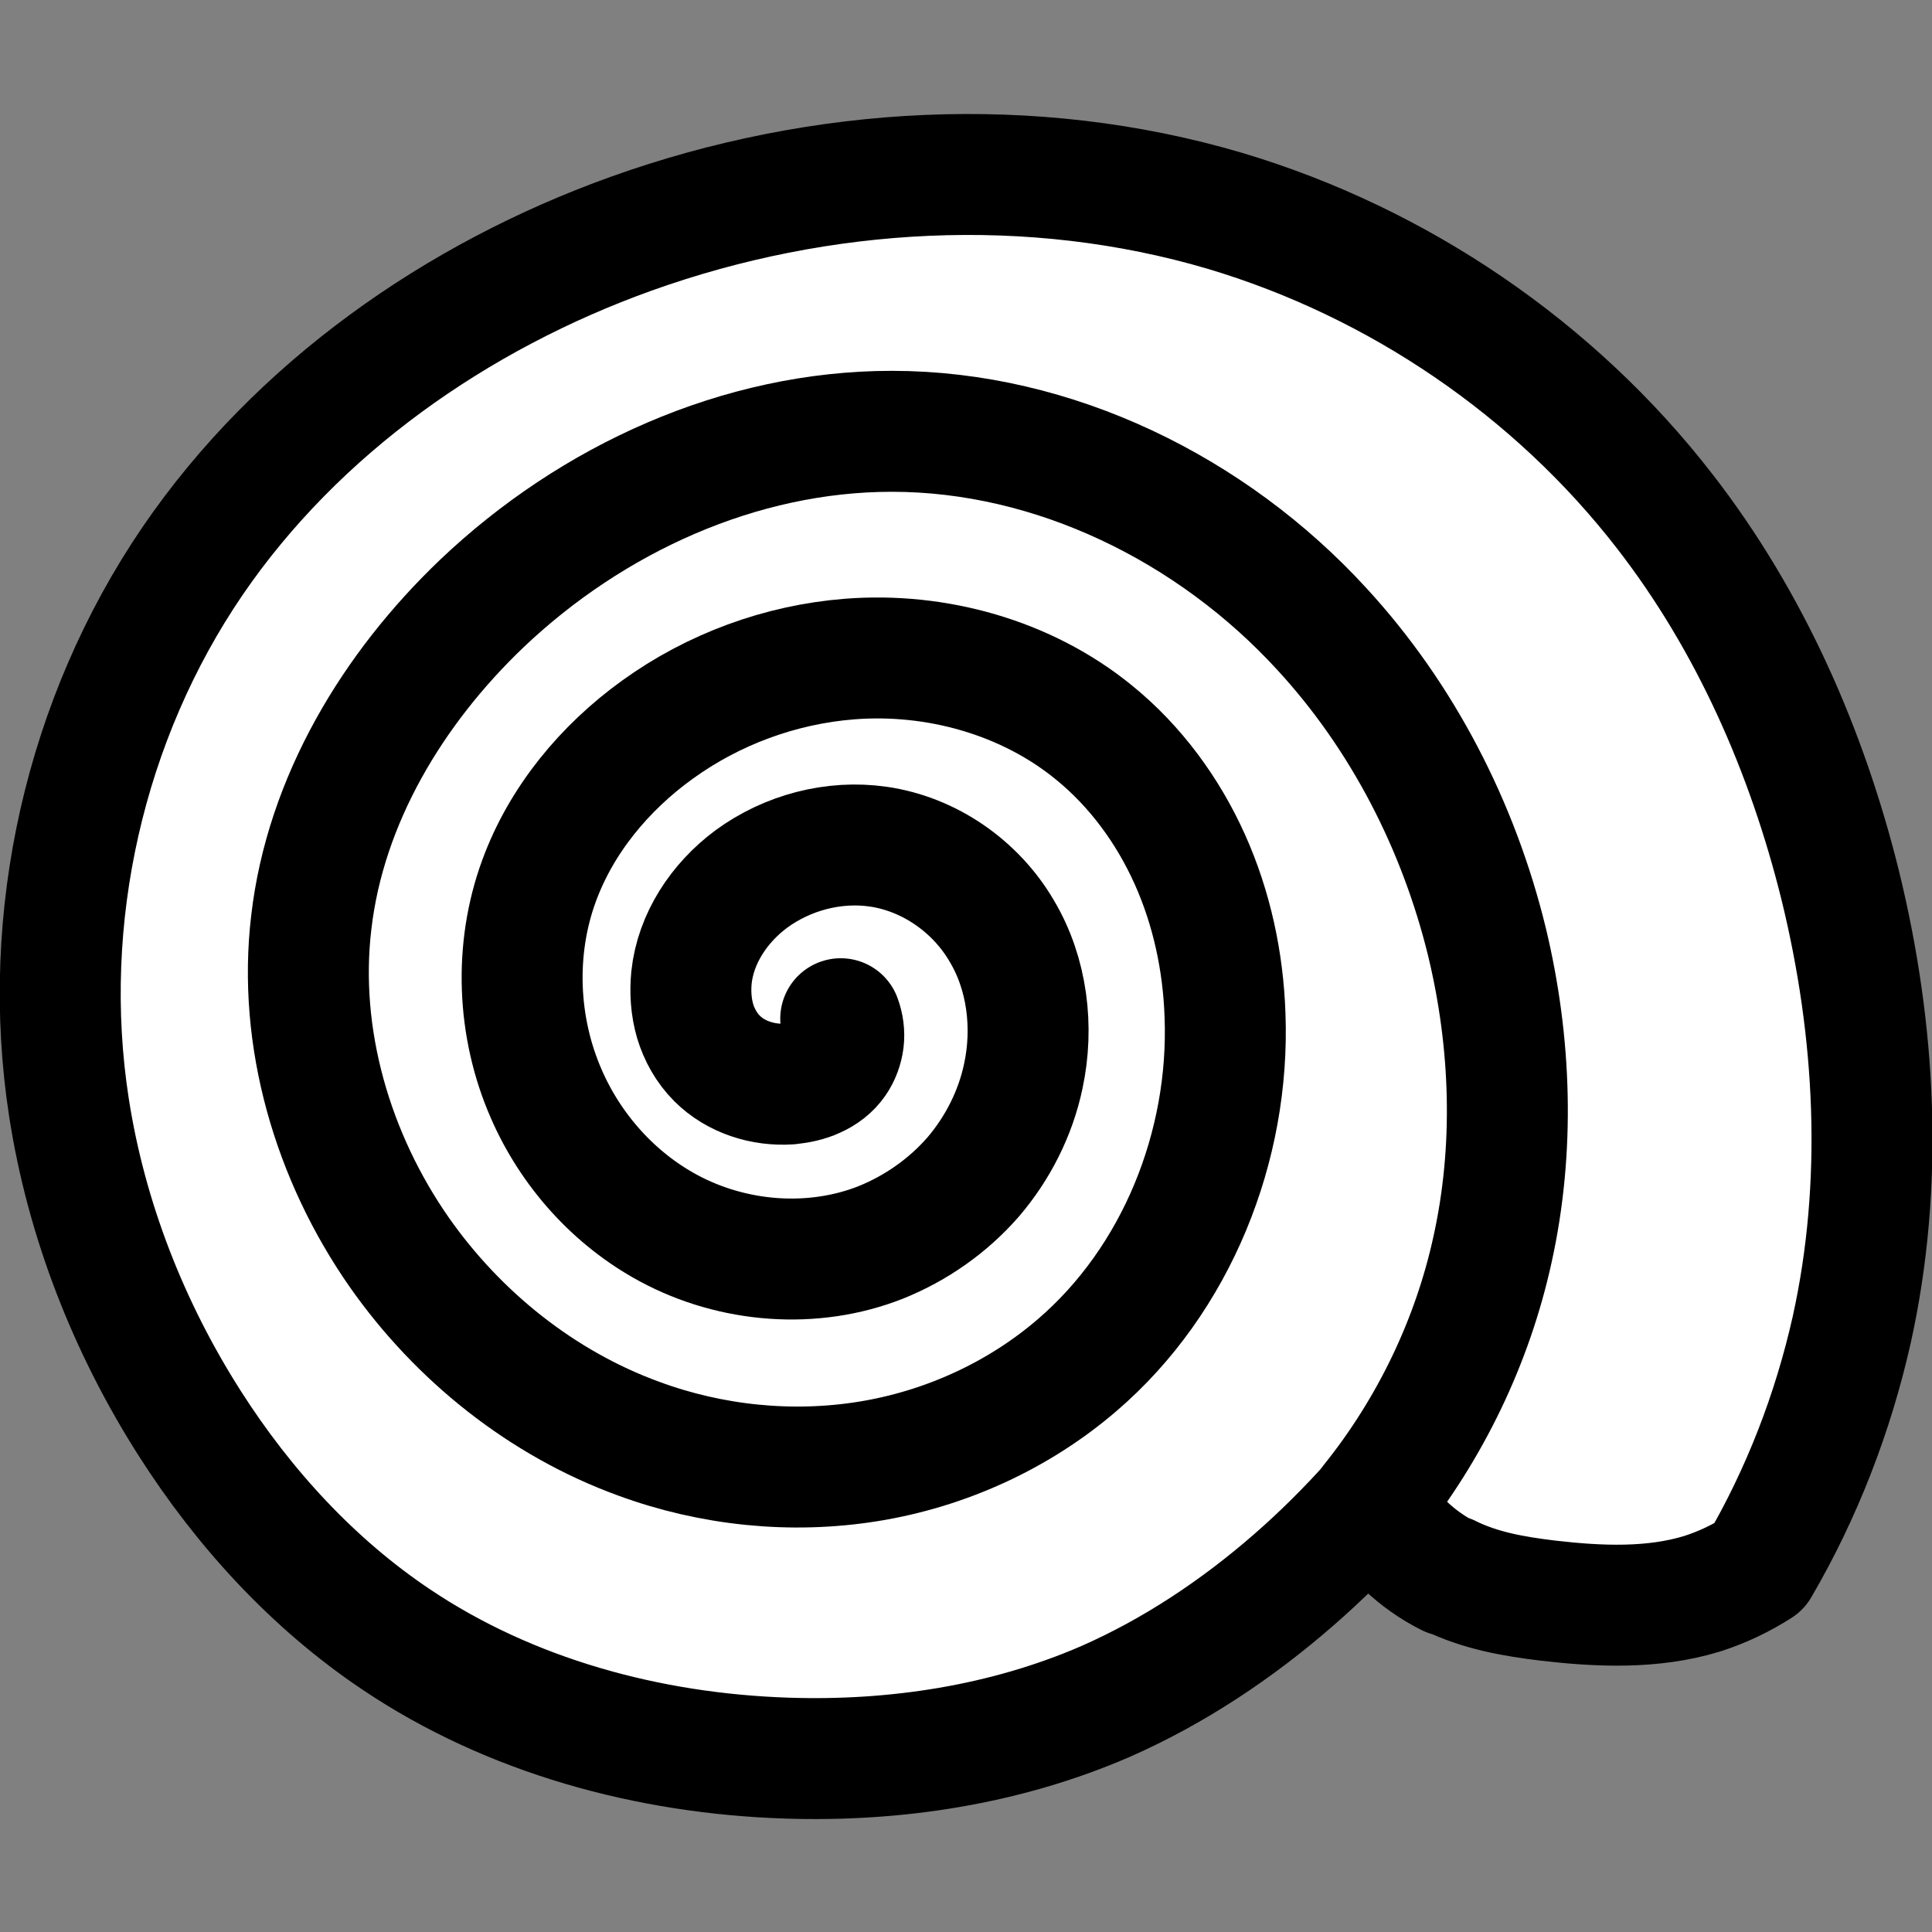 <?xml version="1.0" encoding="UTF-8" standalone="no"?>
<svg
   xmlns:dc="http://purl.org/dc/elements/1.1/"
   xmlns:cc="http://creativecommons.org/ns#"
   xmlns:rdf="http://www.w3.org/1999/02/22-rdf-syntax-ns#"
   xmlns:svg="http://www.w3.org/2000/svg"
   xmlns="http://www.w3.org/2000/svg"
   id="svg5243"
   version="1.1"
   viewBox="0 0 4.233 4.233"
   height="16"
   width="16">
  <rect x="0" y="0" width="4.233" height="4.233" fill="#808080" stroke="none"/>
  <defs
     id="defs5237" />
  <g
     transform="translate(0,-292.767)"
     id="layer1">
    <path
       style="fill:#ffffff;fill-rule:evenodd;stroke:#000000;stroke-width:0.265px;stroke-linecap:round;stroke-linejoin:round;stroke-opacity:1"
       d="m 3.174,296.218 c 0.068,0.034 0.143,0.047 0.218,0.056 0.112,0.013 0.229,0.018 0.337,-0.015 0.044,-0.014 0.086,-0.034 0.125,-0.059 0.094,-0.161 0.162,-0.337 0.203,-0.519 0.071,-0.32 0.053,-0.656 -0.025,-0.974 -0.073,-0.295 -0.198,-0.579 -0.384,-0.819 -0.242,-0.313 -0.585,-0.546 -0.964,-0.659 -0.423,-0.125 -0.885,-0.099 -1.301,0.05 -0.382,0.137 -0.732,0.382 -0.961,0.717 -0.236,0.346 -0.335,0.783 -0.271,1.197 0.038,0.246 0.131,0.483 0.265,0.693 0.118,0.185 0.27,0.351 0.452,0.473 0.25,0.168 0.553,0.25 0.855,0.26 0.238,0.008 0.48,-0.029 0.699,-0.124 0.15,-0.066 0.288,-0.158 0.412,-0.266 0.061,-0.053 0.118,-0.11 0.172,-0.17 0.038,0.069 0.098,0.126 0.168,0.161 z"
       id="path5816" />
    <path
       id="path4488"
       d="m 3.005,296.058 c 0.129,-0.161 0.221,-0.352 0.265,-0.553 0.049,-0.221 0.041,-0.454 -0.012,-0.674 -0.062,-0.254 -0.185,-0.494 -0.362,-0.686 -0.24,-0.262 -0.586,-0.433 -0.942,-0.433 -0.333,-10e-5 -0.657,0.148 -0.898,0.377 -0.195,0.186 -0.343,0.431 -0.374,0.699 -0.03,0.253 0.047,0.514 0.193,0.723 0.129,0.184 0.313,0.331 0.524,0.408 0.16,0.059 0.335,0.077 0.503,0.05 0.168,-0.027 0.329,-0.1 0.458,-0.211 0.218,-0.187 0.335,-0.48 0.324,-0.767 -0.004,-0.117 -0.029,-0.234 -0.077,-0.341 -0.048,-0.107 -0.119,-0.204 -0.21,-0.278 -0.148,-0.121 -0.346,-0.176 -0.536,-0.161 -0.151,0.012 -0.298,0.066 -0.421,0.155 -0.115,0.083 -0.21,0.197 -0.259,0.331 -0.055,0.15 -0.048,0.321 0.016,0.467 0.054,0.124 0.149,0.23 0.268,0.294 0.141,0.076 0.316,0.09 0.465,0.031 0.077,-0.031 0.147,-0.08 0.202,-0.143 0.054,-0.063 0.093,-0.14 0.11,-0.221 0.023,-0.107 0.009,-0.224 -0.047,-0.318 -0.057,-0.098 -0.159,-0.169 -0.271,-0.185 -0.097,-0.014 -0.199,0.013 -0.278,0.071 -0.07,0.052 -0.122,0.13 -0.131,0.216 -0.003,0.032 -0.001,0.064 0.008,0.095 0.009,0.03 0.025,0.059 0.048,0.082 0.041,0.041 0.101,0.06 0.159,0.056 0.019,-0.002 0.039,-0.006 0.056,-0.014 0.018,-0.008 0.034,-0.02 0.045,-0.036 0.009,-0.013 0.015,-0.029 0.017,-0.045 0.002,-0.016 -3.669e-4,-0.033 -0.006,-0.048"
       style="fill:none;fill-rule:evenodd;stroke:#000000;stroke-width:0.265px;stroke-linecap:round;stroke-linejoin:round;stroke-opacity:1" />
  </g>
</svg>
